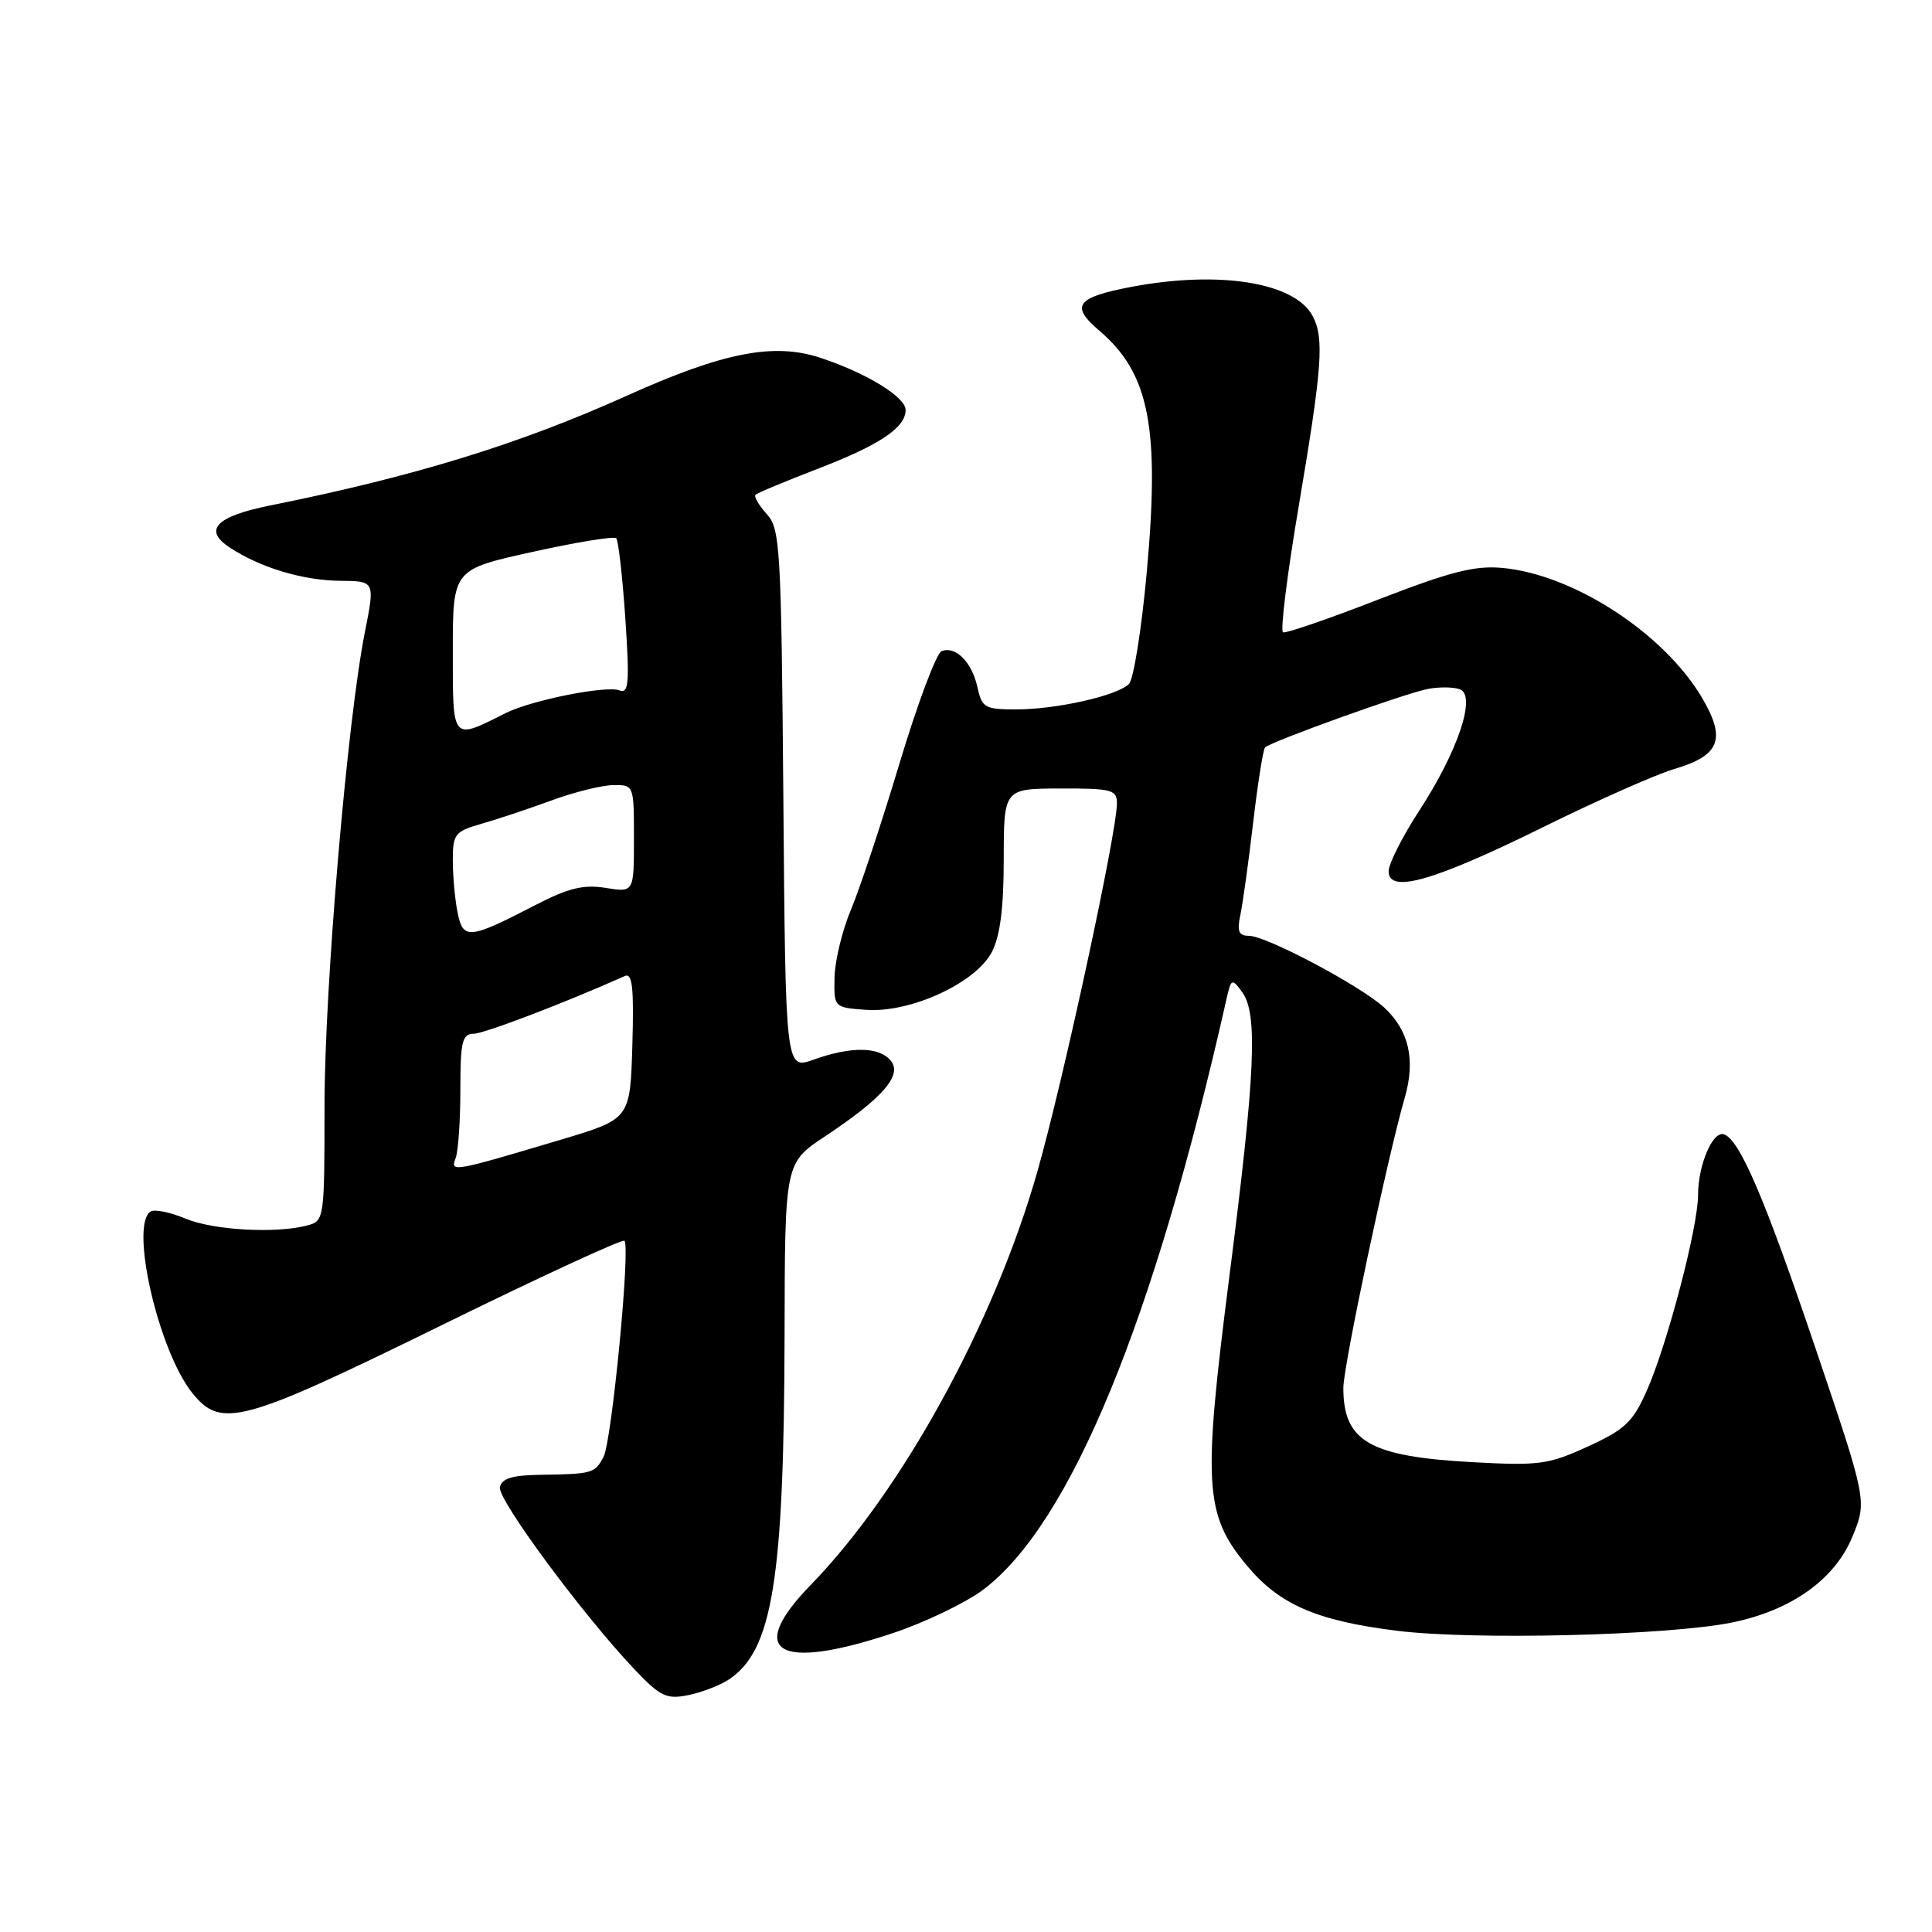 <?xml version="1.0" encoding="UTF-8" standalone="no"?>
<!DOCTYPE svg PUBLIC "-//W3C//DTD SVG 1.1//EN" "http://www.w3.org/Graphics/SVG/1.1/DTD/svg11.dtd" >
<svg xmlns="http://www.w3.org/2000/svg" xmlns:xlink="http://www.w3.org/1999/xlink" version="1.1" viewBox="0 0 256 256">
 <g >
 <path fill="currentColor"
d=" M 96.55 222.56 C 102.37 218.74 103.89 209.36 103.96 176.80 C 104.00 154.11 104.00 154.11 109.28 150.60 C 116.99 145.49 119.62 142.45 118.02 140.53 C 116.49 138.68 112.77 138.63 107.80 140.41 C 104.09 141.73 104.09 141.73 103.80 105.97 C 103.52 72.40 103.38 70.08 101.59 68.10 C 100.54 66.94 99.87 65.79 100.11 65.56 C 100.34 65.32 104.08 63.77 108.40 62.10 C 116.56 58.96 120.00 56.66 120.00 54.33 C 120.00 52.61 114.89 49.47 108.77 47.43 C 102.55 45.36 95.87 46.66 83.00 52.46 C 68.76 58.87 54.88 63.14 35.83 66.97 C 28.61 68.42 26.88 70.22 30.44 72.55 C 34.52 75.23 40.12 76.91 45.09 76.96 C 49.69 77.00 49.69 77.00 48.35 83.75 C 46.01 95.53 43.00 130.87 43.00 146.60 C 43.00 161.48 42.96 161.78 40.75 162.37 C 36.61 163.48 28.28 163.02 24.58 161.47 C 22.56 160.63 20.48 160.20 19.96 160.53 C 17.16 162.26 20.97 178.93 25.46 184.55 C 29.28 189.35 31.98 188.62 58.39 175.66 C 71.52 169.21 82.48 164.15 82.74 164.41 C 83.56 165.22 81.06 191.01 79.97 193.05 C 78.81 195.23 78.50 195.32 71.53 195.42 C 67.84 195.48 66.47 195.91 66.24 197.07 C 65.91 198.68 77.31 214.09 84.13 221.26 C 87.49 224.79 88.32 225.19 91.17 224.62 C 92.94 224.26 95.36 223.34 96.55 222.56 Z  M 118.30 216.40 C 122.59 214.97 127.99 212.37 130.30 210.63 C 141.84 201.90 152.88 175.12 162.49 132.50 C 163.13 129.64 163.23 129.59 164.58 131.44 C 166.70 134.34 166.35 142.16 162.89 169.19 C 159.37 196.71 159.60 200.64 165.13 207.34 C 169.47 212.60 174.41 214.76 185.15 216.09 C 195.35 217.35 221.07 216.71 229.50 214.99 C 237.35 213.39 243.10 209.30 245.43 203.67 C 247.41 198.90 247.41 198.90 240.58 178.70 C 233.81 158.69 230.50 150.97 228.42 150.30 C 226.94 149.82 225.00 154.39 225.00 158.35 C 225.00 162.59 220.92 178.17 218.20 184.29 C 216.36 188.43 215.32 189.42 210.40 191.67 C 205.16 194.07 203.96 194.23 195.01 193.74 C 181.46 192.99 178.00 190.99 178.00 183.90 C 178.00 180.99 183.86 153.31 186.14 145.44 C 187.58 140.44 186.70 136.55 183.43 133.52 C 180.33 130.65 167.80 124.00 165.49 124.00 C 164.14 124.00 163.89 123.41 164.35 121.25 C 164.67 119.74 165.44 114.23 166.05 109.00 C 166.66 103.78 167.37 99.29 167.63 99.04 C 168.42 98.25 186.35 91.81 189.24 91.28 C 190.74 91.00 192.64 91.03 193.45 91.34 C 195.65 92.19 193.18 99.55 188.08 107.38 C 185.84 110.82 184.00 114.45 184.00 115.45 C 184.00 118.46 189.98 116.75 204.43 109.62 C 211.62 106.07 219.44 102.61 221.81 101.91 C 227.88 100.13 228.75 97.96 225.57 92.53 C 220.53 83.94 208.53 76.12 199.05 75.25 C 195.40 74.92 192.16 75.75 182.61 79.45 C 176.07 82.00 170.40 83.94 170.01 83.79 C 169.62 83.63 170.56 76.08 172.10 67.00 C 175.21 48.61 175.49 44.79 173.92 41.85 C 171.54 37.41 161.54 35.81 149.92 38.01 C 142.59 39.41 141.78 40.51 145.66 43.81 C 152.31 49.48 153.71 56.63 151.94 75.95 C 151.26 83.40 150.20 90.00 149.60 90.62 C 148.07 92.18 140.00 94.00 134.64 94.00 C 130.50 94.00 130.11 93.78 129.52 91.07 C 128.78 87.72 126.61 85.54 124.76 86.29 C 124.07 86.57 121.56 93.26 119.19 101.15 C 116.82 109.04 113.93 117.75 112.77 120.50 C 111.61 123.25 110.63 127.30 110.58 129.50 C 110.50 133.50 110.50 133.50 114.78 133.81 C 120.65 134.23 129.30 130.25 131.43 126.14 C 132.53 124.02 133.00 120.29 133.00 113.80 C 133.01 104.50 133.01 104.50 140.50 104.48 C 147.30 104.46 148.00 104.65 148.00 106.43 C 148.00 110.29 140.87 143.29 137.44 155.30 C 131.73 175.32 119.52 197.58 107.41 210.03 C 98.74 218.95 103.05 221.48 118.30 216.40 Z  M 60.37 153.47 C 60.72 152.57 61.00 148.50 61.00 144.42 C 61.00 138.03 61.24 137.00 62.75 136.98 C 64.14 136.97 74.83 132.89 82.79 129.33 C 83.80 128.88 84.01 130.85 83.79 138.51 C 83.50 148.27 83.50 148.27 74.37 151.00 C 59.95 155.30 59.65 155.36 60.37 153.47 Z  M 60.63 120.90 C 60.28 119.17 60.00 116.06 60.00 114.00 C 60.00 110.52 60.27 110.17 63.75 109.17 C 65.81 108.59 69.97 107.20 73.00 106.09 C 76.03 104.97 79.74 104.05 81.25 104.03 C 84.00 104.00 84.00 104.01 84.00 111.13 C 84.00 118.26 84.00 118.26 80.26 117.65 C 77.32 117.18 75.34 117.66 71.01 119.89 C 62.12 124.49 61.36 124.56 60.63 120.90 Z  M 60.00 86.30 C 60.00 75.46 60.00 75.46 70.56 73.13 C 76.37 71.84 81.36 71.03 81.65 71.32 C 81.94 71.61 82.48 76.39 82.86 81.94 C 83.43 90.51 83.32 91.95 82.09 91.48 C 80.32 90.80 70.40 92.78 67.00 94.49 C 59.82 98.10 60.00 98.32 60.00 86.30 Z "/>
</g>
</svg>